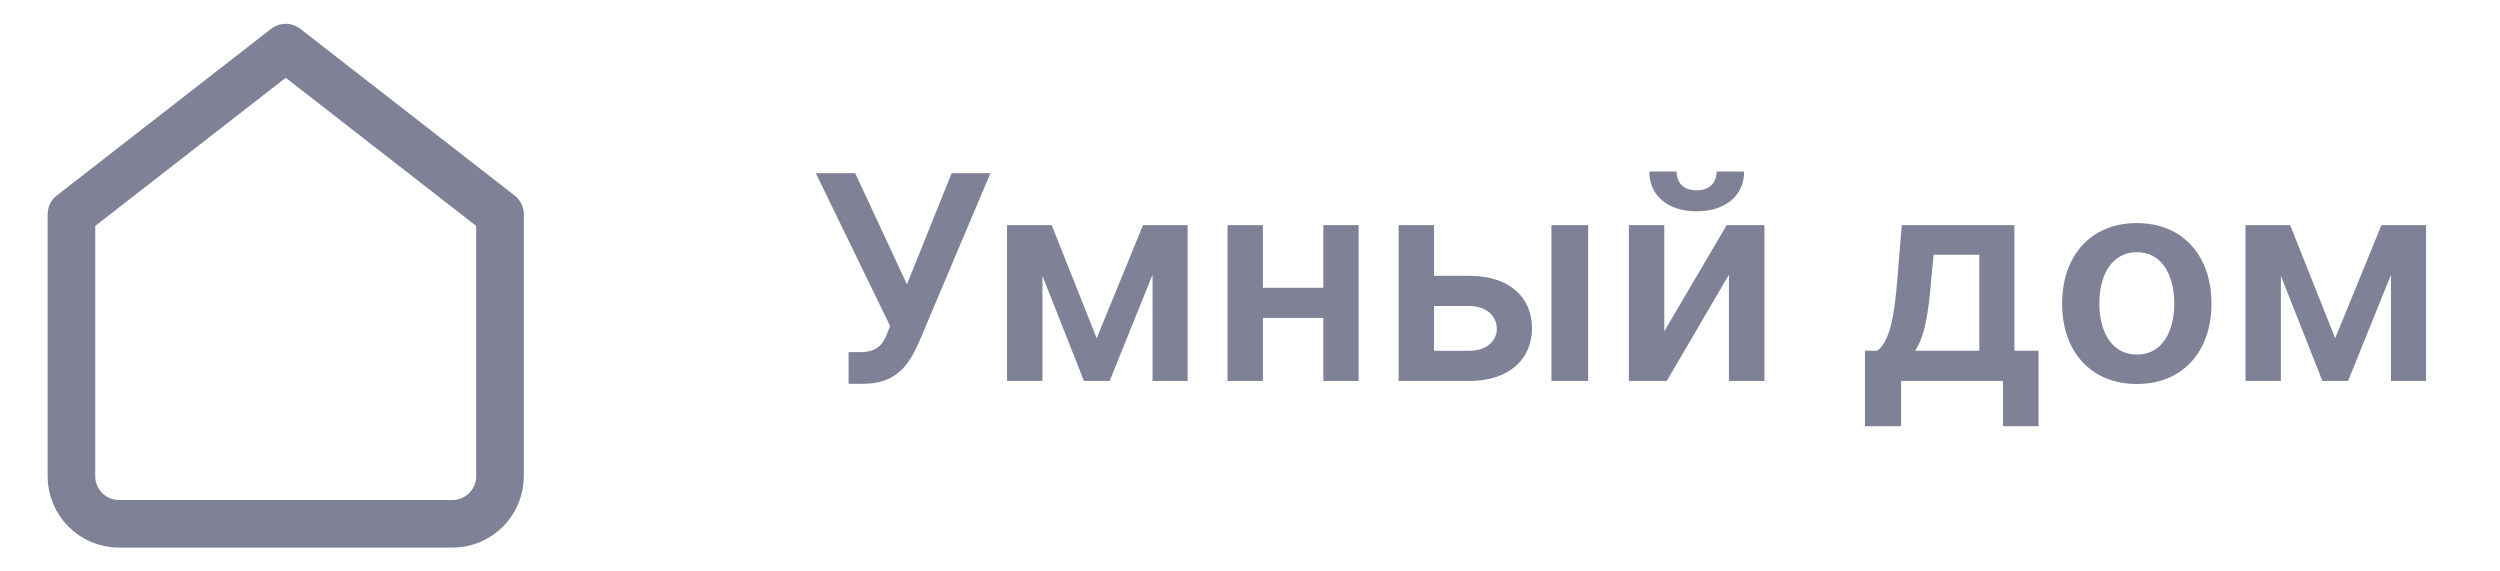 <svg width="105" height="24" viewBox="0 0 105 24" fill="none" xmlns="http://www.w3.org/2000/svg">
<g opacity="0.6">
<path d="M3 9L12 2L21 9V20C21 20.53 20.789 21.039 20.414 21.414C20.039 21.789 19.53 22 19 22H5C4.47 22 3.961 21.789 3.586 21.414C3.211 21.039 3 20.53 3 20V9Z" stroke="#2A2E52" stroke-width="2" stroke-linecap="round" stroke-linejoin="round"/>
<path d="M35.641 16.119H36.263C37.66 16.119 38.176 15.31 38.59 14.389L41.598 7.273H39.97L38.091 11.943L35.918 7.273H34.264L37.383 13.69L37.269 13.984C37.09 14.474 36.817 14.79 36.139 14.79H35.641V16.119ZM46.062 14.206L44.17 9.455H42.295V16H43.783V11.589L45.526 16H46.604L48.406 11.543V16H49.881V9.455H48.006L46.062 14.206ZM53.043 9.455H51.556V16H53.043V13.354H55.579V16H57.062V9.455H55.579V12.088H53.043V9.455ZM60.23 11.585V9.455H58.742V16H61.717C63.383 16 64.342 15.079 64.346 13.793C64.342 12.472 63.383 11.585 61.717 11.585H60.23ZM65.16 16H66.703V9.455H65.16V16ZM60.23 12.851H61.717C62.386 12.851 62.867 13.247 62.867 13.814C62.867 14.355 62.386 14.734 61.717 14.734H60.23V12.851ZM69.9 13.912V9.455H68.413V16H70.003L72.615 11.538V16H74.106V9.455H72.521L69.9 13.912ZM72.099 7.205C72.095 7.622 71.856 7.993 71.256 7.993C70.646 7.993 70.416 7.614 70.416 7.205H69.27C69.266 8.202 70.037 8.875 71.256 8.875C72.483 8.875 73.254 8.202 73.254 7.205H72.099ZM78.328 17.901H79.845V16H84.127V17.901H85.619V14.73H84.605V9.455H79.874L79.687 11.747C79.563 13.213 79.401 14.3 78.847 14.73H78.328V17.901ZM80.433 14.73C80.846 14.121 80.999 13.132 81.11 11.747L81.213 10.699H83.13V14.73H80.433ZM89.746 16.128C91.663 16.128 92.882 14.777 92.882 12.753C92.882 10.724 91.663 9.369 89.746 9.369C87.828 9.369 86.609 10.724 86.609 12.753C86.609 14.777 87.828 16.128 89.746 16.128ZM89.754 14.892C88.693 14.892 88.173 13.946 88.173 12.749C88.173 11.551 88.693 10.592 89.754 10.592C90.798 10.592 91.318 11.551 91.318 12.749C91.318 13.946 90.798 14.892 89.754 14.892ZM98.078 14.206L96.186 9.455H94.311V16H95.798V11.589L97.541 16H98.619L100.422 11.543V16H101.896V9.455H100.021L98.078 14.206Z" fill="#2A2E52"/>
</g>
</svg>
